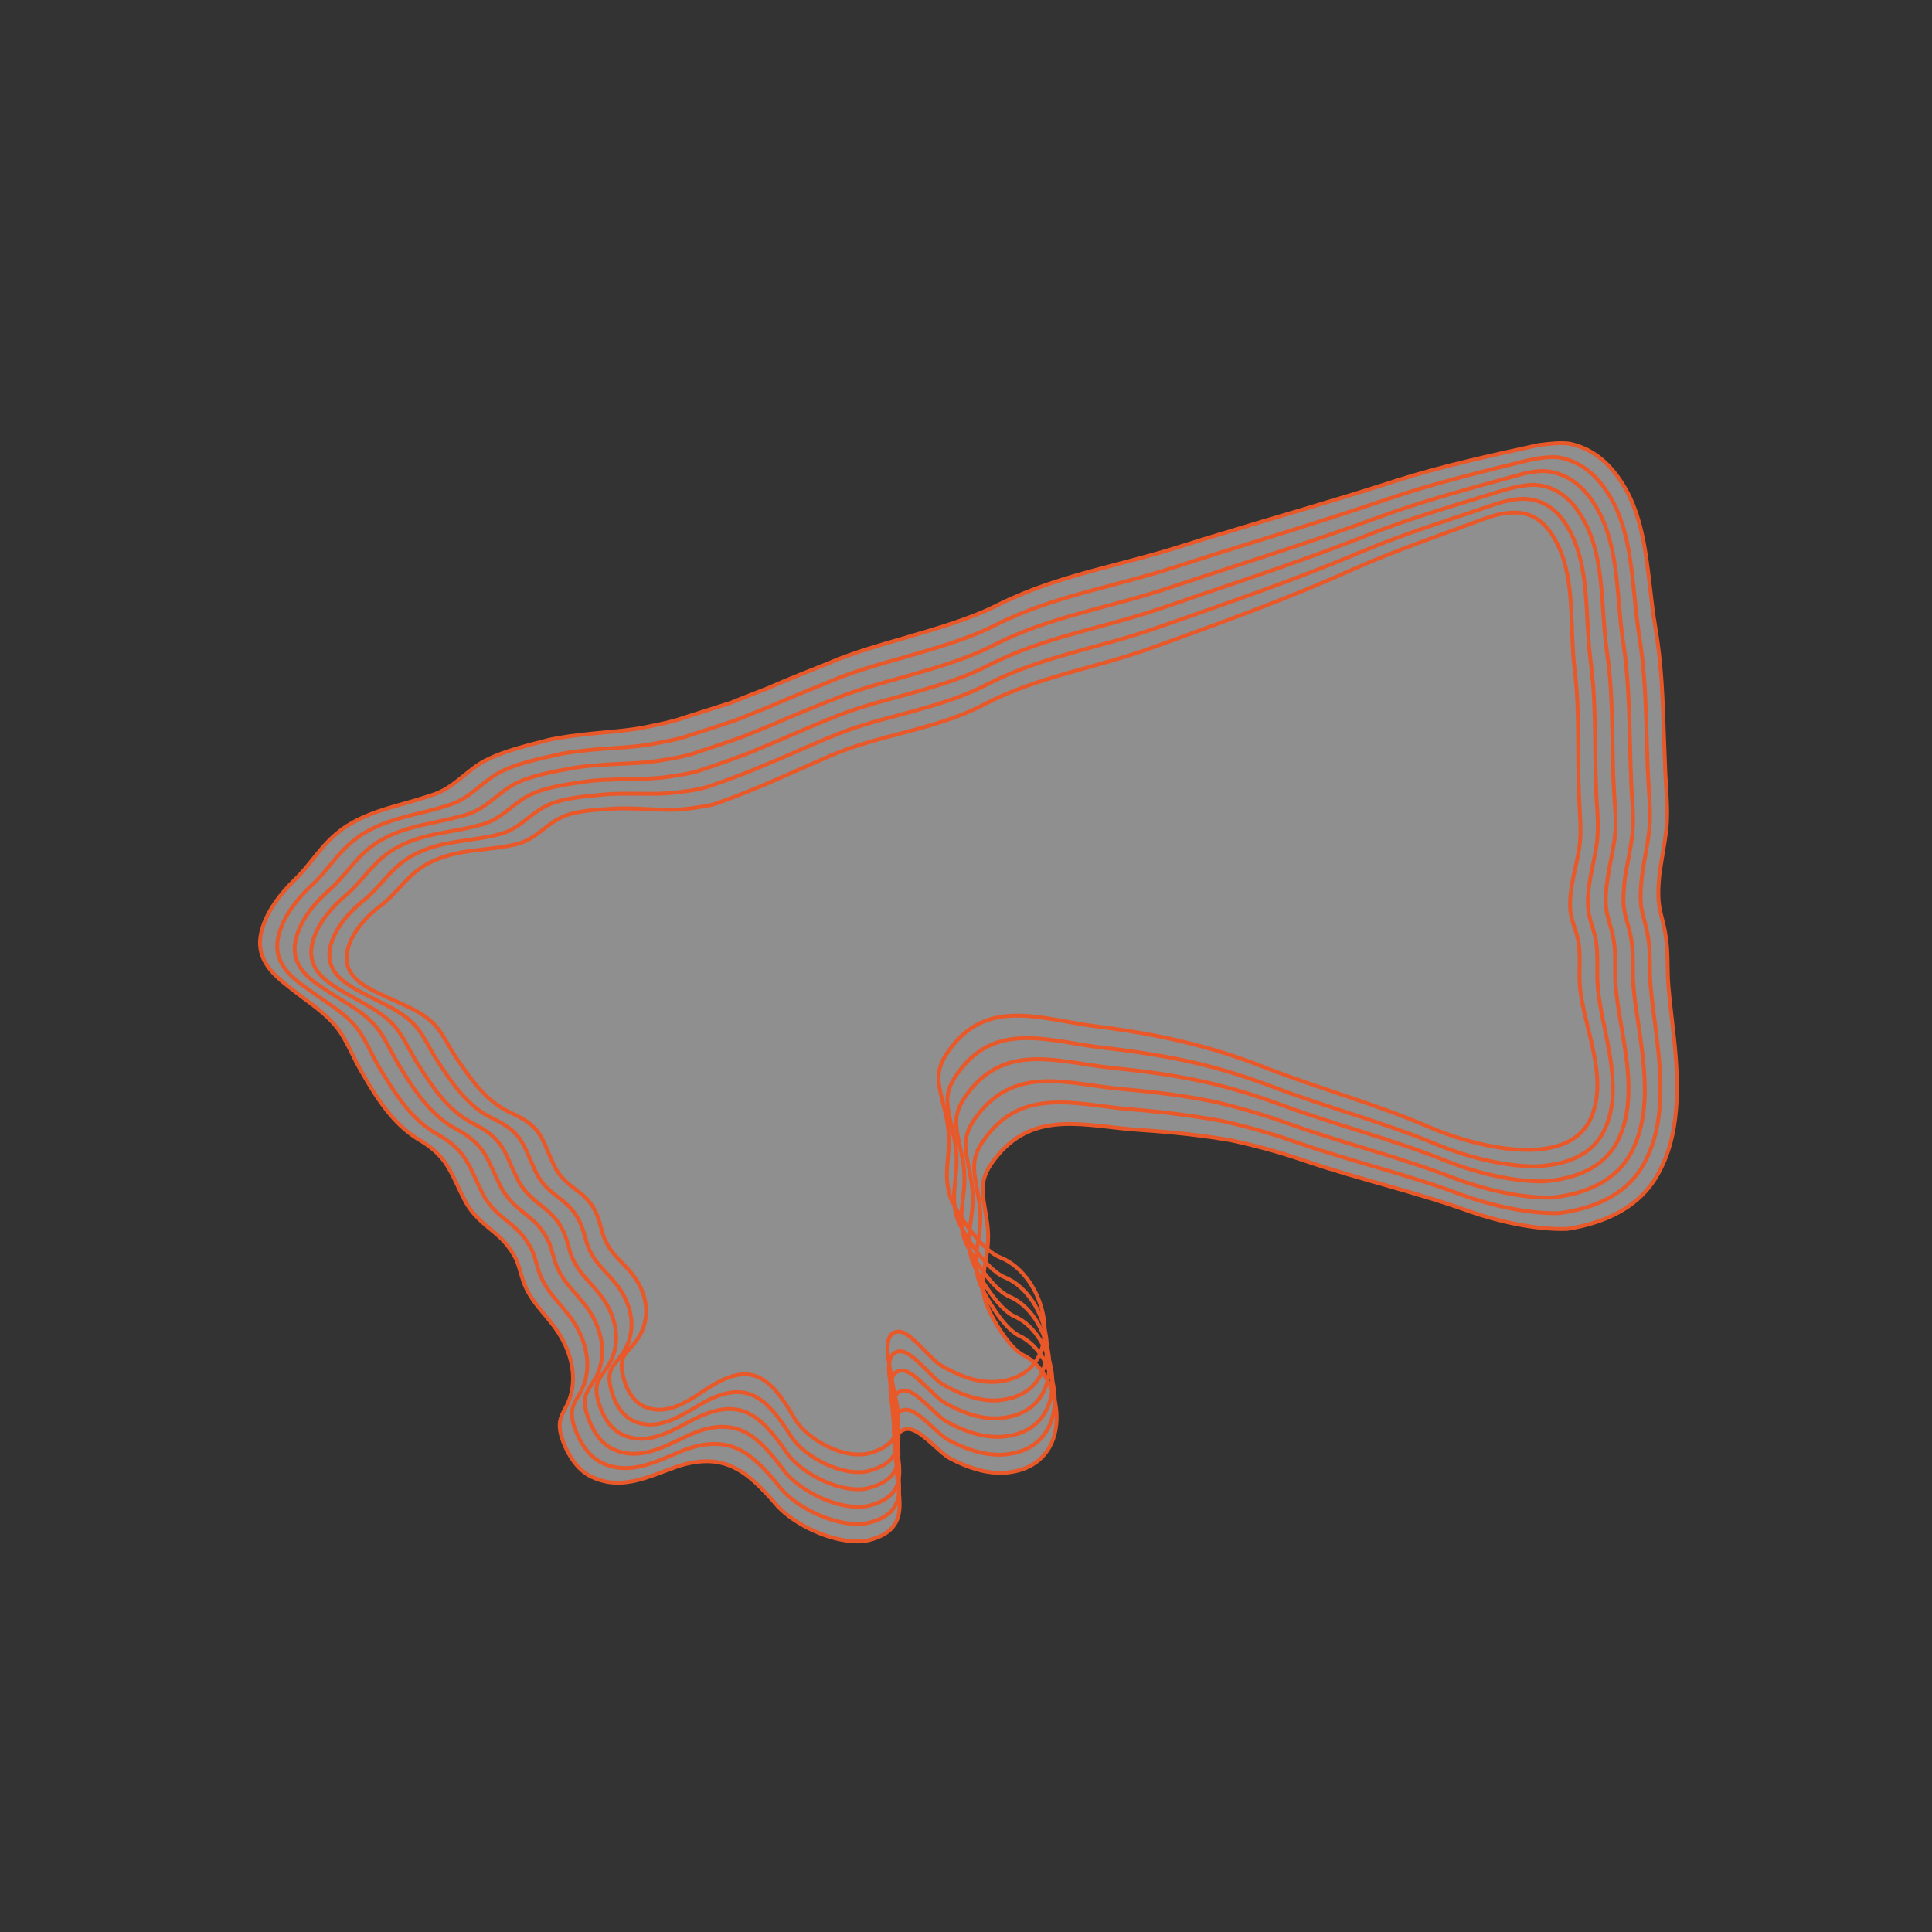 <?xml version="1.0" encoding="utf-8"?>
<!-- Generator: Adobe Illustrator 25.0.0, SVG Export Plug-In . SVG Version: 6.00 Build 0)  -->
<!DOCTYPE svg PUBLIC "-//W3C//DTD SVG 1.1//EN" "http://www.w3.org/Graphics/SVG/1.1/DTD/svg11.dtd">
<svg version="1.1" id="Livello_1" xmlns:x="http://ns.adobe.com/Extensibility/1.0/" xmlns:i="http://ns.adobe.com/AdobeIllustrator/10.0/" xmlns:graph="http://ns.adobe.com/Graphs/1.0/"
	 xmlns="http://www.w3.org/2000/svg" xmlns:xlink="http://www.w3.org/1999/xlink" x="0px" y="0px" viewBox="0 0 400 400"
	 style="enable-background:new 0 0 400 400;" xml:space="preserve">
<rect x="0" y="0" width="400" height="400" fill="#333333" stroke="none"/>
<style type="text/css">
	.st0{opacity:0.45;fill:#FFFFFF;enable-background:new    ;}
	.st1{fill:none;stroke:#E95829;stroke-width:0.8;stroke-miterlimit:10;}
</style>
<path class="st0" d="M324.975,91.857c5.04,1.104,8.928,4.368,12.048,10.224c2.976,5.856,3.792,12.576,4.56,19.248
	c0.336,2.928,0.672,5.808,1.152,8.64c1.296,7.536,1.536,15.12,1.776,22.752c0.096,2.592,0.192,5.136,0.288,7.584
	c0.096,1.44,0.192,2.88,0.24,4.224c0.144,2.496,0.192,4.944-0.048,7.248c-0.336,2.88-0.912,5.712-1.296,8.4
	c-0.048,0.384-0.096,0.768-0.144,1.104c-0.144,1.44-0.24,2.88-0.192,4.32c0.048,2.928,1.008,4.896,1.44,7.824
	c0.048,0.192,0.048,0.432,0.096,0.624c0.528,3.216,0.24,6.576,0.528,10.032c0.288,3.456,0.768,7.104,1.152,10.752
	c0.528,4.992,0.864,10.08,0.432,14.976c-0.384,4.704-1.488,9.264-3.792,13.344c-3.792,6.768-10.8,10.032-18.72,11.28
	c-7.2,0.24-15.264-1.92-19.872-3.504c-11.328-4.128-22.944-6.672-34.464-10.608c-5.184-1.776-10.272-3.168-15.456-4.272
	c-3.984-0.672-8.016-1.2-12.144-1.584c-2.16-0.192-4.368-0.384-6.624-0.528c-5.424-0.336-10.848-1.44-15.936-1.2
	c-4.896,0.24-9.408,1.728-13.344,6.336c-4.512,5.376-3.216,7.488-2.256,14.256c0.864,6.288-1.68,9.888-0.624,15.072
	c0.144,1.248,1.392,4.032,3.072,6.672c1.536,2.4,3.36,4.704,5.04,5.52c7.728,3.744,10.656,20.064-0.384,23.664
	c-1.056,0.336-2.064,0.528-3.072,0.624c-0.336,0.048-0.672,0.048-1.008,0.048c-3.648,0.096-7.248-1.2-10.512-2.88
	c-2.448-1.2-6.336-6.24-8.928-6.192h-0.048c-3.792,0.144-2.256,6.384-2.256,8.64c0.24,5.856,2.976,12.192-5.904,14.4
	c-0.672,0.144-1.344,0.24-2.112,0.24c-6.048,0-13.2-3.6-16.656-7.296c-1.344-1.584-2.64-2.976-3.936-4.272
	c-2.976-2.88-6-4.704-9.648-4.992c-2.592-0.192-5.472,0.288-8.784,1.632c-0.288,0.096-0.528,0.192-0.816,0.288
	c-3.744,1.392-7.68,2.976-11.808,2.352c-1.152-0.192-2.352-0.528-3.552-1.104c-3.216-1.536-5.232-5.184-6.24-8.352
	c-0.864-3.264,0.048-4.272,1.248-6.624c1.92-4.08,1.392-8.88-0.96-13.344c-0.288-0.528-0.624-1.056-0.912-1.536
	c-2.64-4.08-6.096-6.432-7.536-11.52c-0.336-1.2-0.672-2.304-1.056-3.312c-0.096-0.192-0.192-0.336-0.24-0.528
	c-0.96-1.824-2.16-3.456-4.032-5.04c-2.592-2.208-4.896-3.792-6.624-7.2c-0.144-0.336-0.336-0.624-0.48-0.96
	c-2.64-5.376-3.36-8.208-9.36-11.664c-2.016-1.296-3.744-2.88-5.28-4.656c-2.4-2.784-4.368-6.048-6.24-9.312
	c-1.728-2.976-3.024-6.48-5.04-9.024c-2.352-2.928-5.424-4.896-8.16-7.008c-3.552-2.832-8.736-6.048-7.536-12.24
	c0.864-4.416,4.128-8.448,6.912-11.184c3.072-2.88,5.184-6.624,8.592-9.504c0.48-0.384,0.96-0.768,1.44-1.152
	c4.848-3.36,9.984-4.368,15.264-5.952c1.248-0.384,2.496-0.768,3.744-1.2c4.464-1.584,6.96-5.376,11.184-7.296
	c3.408-1.68,8.16-2.832,12.576-3.984c0.768-0.144,1.536-0.288,2.304-0.432l1.872-0.288c3.312-0.48,6.624-0.72,9.888-1.056
	c1.824-0.192,3.6-0.384,5.328-0.72c0.624-0.144,1.344-0.288,2.112-0.432c2.064-0.432,4.416-0.912,6.048-1.536
	c3.504-1.104,6.816-2.16,9.984-3.168c2.736-1.104,5.28-2.112,7.68-3.024c4.56-2.016,8.88-3.696,12.624-5.184
	c0.144-0.048,0.288-0.096,0.48-0.192c0,0,0.048,0,0.048-0.048c4.944-2.064,10.176-3.552,15.024-4.944
	c6.816-2.016,13.536-3.888,19.44-6.864c1.056-0.528,2.064-1.008,3.072-1.44c11.136-4.992,23.04-6.96,34.512-10.608
	c2.688-0.864,5.376-1.68,8.064-2.496c11.808-3.6,23.664-6.96,35.04-10.608c0.576-0.192,1.152-0.384,1.776-0.576
	c9.648-3.072,20.112-5.328,29.568-7.392C320.943,91.857,323.055,91.617,324.975,91.857"/>
<g>
	<path class="st1" d="M324.975,91.857c5.04,1.104,8.928,4.368,12.048,10.224c2.976,5.856,3.792,12.576,4.56,19.248
		c0.336,2.928,0.672,5.808,1.152,8.64c1.296,7.536,1.536,15.12,1.776,22.752c0.096,2.592,0.192,5.136,0.288,7.584
		c0.096,1.44,0.192,2.88,0.24,4.224c0.144,2.496,0.192,4.944-0.048,7.248c-0.336,2.88-0.912,5.712-1.296,8.4
		c-0.048,0.384-0.096,0.768-0.144,1.104c-0.144,1.44-0.24,2.88-0.192,4.32c0.048,2.928,1.008,4.896,1.44,7.824
		c0.048,0.192,0.048,0.432,0.096,0.624c0.528,3.216,0.24,6.576,0.528,10.032c0.288,3.456,0.768,7.104,1.152,10.752
		c0.528,4.992,0.864,10.08,0.432,14.976c-0.384,4.704-1.488,9.264-3.792,13.344c-3.792,6.768-10.8,10.032-18.72,11.28
		c-7.2,0.24-15.264-1.92-19.872-3.504c-11.328-4.128-22.944-6.672-34.464-10.608c-5.184-1.776-10.272-3.168-15.456-4.272
		c-3.984-0.672-8.016-1.2-12.144-1.584c-2.16-0.192-4.368-0.384-6.624-0.528c-5.424-0.336-10.848-1.44-15.936-1.2
		c-4.896,0.24-9.408,1.728-13.344,6.336c-4.512,5.376-3.216,7.488-2.256,14.256c0.864,6.288-1.68,9.888-0.624,15.072
		c0.144,1.248,1.392,4.032,3.072,6.672c1.536,2.4,3.36,4.704,5.04,5.52c7.728,3.744,10.656,20.064-0.384,23.664
		c-1.056,0.336-2.064,0.528-3.072,0.624c-0.336,0.048-0.672,0.048-1.008,0.048c-3.648,0.096-7.248-1.2-10.512-2.88
		c-2.448-1.2-6.336-6.24-8.928-6.192h-0.048c-3.792,0.144-2.256,6.384-2.256,8.64c0.24,5.856,2.976,12.192-5.904,14.4
		c-0.672,0.144-1.344,0.24-2.112,0.24c-6.048,0-13.2-3.6-16.656-7.296c-1.344-1.584-2.64-2.976-3.936-4.272
		c-2.976-2.88-6-4.704-9.648-4.992c-2.592-0.192-5.472,0.288-8.784,1.632c-0.288,0.096-0.528,0.192-0.816,0.288
		c-3.744,1.392-7.68,2.976-11.808,2.352c-1.152-0.192-2.352-0.528-3.552-1.104c-3.216-1.536-5.232-5.184-6.24-8.352
		c-0.864-3.264,0.048-4.272,1.248-6.624c1.92-4.08,1.392-8.88-0.96-13.344c-0.288-0.528-0.624-1.056-0.912-1.536
		c-2.64-4.08-6.096-6.432-7.536-11.52c-0.336-1.2-0.672-2.304-1.056-3.312c-0.096-0.192-0.192-0.336-0.24-0.528
		c-0.96-1.824-2.16-3.456-4.032-5.04c-2.592-2.208-4.896-3.792-6.624-7.2c-0.144-0.336-0.336-0.624-0.48-0.96
		c-2.64-5.376-3.36-8.208-9.36-11.664c-2.016-1.296-3.744-2.88-5.28-4.656c-2.4-2.784-4.368-6.048-6.24-9.312
		c-1.728-2.976-3.024-6.48-5.04-9.024c-2.352-2.928-5.424-4.896-8.16-7.008c-3.552-2.832-8.736-6.048-7.536-12.24
		c0.864-4.416,4.128-8.448,6.912-11.184c3.072-2.88,5.184-6.624,8.592-9.504c0.48-0.384,0.96-0.768,1.44-1.152
		c4.848-3.36,9.984-4.368,15.264-5.952c1.248-0.384,2.496-0.768,3.744-1.2c4.464-1.584,6.96-5.376,11.184-7.296
		c3.408-1.68,8.16-2.832,12.576-3.984c0.768-0.144,1.536-0.288,2.304-0.432l1.872-0.288c3.312-0.48,6.624-0.72,9.888-1.056
		c1.824-0.192,3.6-0.384,5.328-0.72c0.624-0.144,1.344-0.288,2.112-0.432c2.064-0.432,4.416-0.912,6.048-1.536
		c3.504-1.104,6.816-2.16,9.984-3.168c2.736-1.104,5.28-2.112,7.68-3.024c4.56-2.016,8.88-3.696,12.624-5.184
		c0.144-0.048,0.288-0.096,0.48-0.192c0,0,0.048,0,0.048-0.048c4.944-2.064,10.176-3.552,15.024-4.944
		c6.816-2.016,13.536-3.888,19.44-6.864c1.056-0.528,2.064-1.008,3.072-1.44c11.136-4.992,23.04-6.96,34.512-10.608
		c2.688-0.864,5.376-1.68,8.064-2.496c11.808-3.6,23.664-6.96,35.04-10.608c0.576-0.192,1.152-0.384,1.776-0.576
		c9.648-3.072,20.112-5.328,29.568-7.392C320.943,91.857,323.055,91.617,324.975,91.857"/>
	<path class="st1" d="M322.671,94.689c4.8,0.864,8.544,3.936,11.472,9.552c2.88,5.712,3.552,12.336,4.224,18.864
		c0.288,2.88,0.576,5.712,1.008,8.448c1.2,7.392,1.392,14.832,1.584,22.272c0.096,2.544,0.144,4.992,0.288,7.392
		c0.096,1.392,0.144,2.784,0.24,4.128c0.144,2.448,0.192,4.848-0.096,7.104c-0.336,2.832-0.96,5.568-1.344,8.208
		c-0.048,0.336-0.096,0.72-0.144,1.104c-0.144,1.392-0.24,2.784-0.24,4.224c0.048,2.928,1.008,4.8,1.488,7.632
		c0.048,0.192,0.048,0.384,0.096,0.624c0.528,3.168,0.192,6.432,0.48,9.792c0.288,3.216,0.768,6.624,1.2,10.08
		c0.576,4.656,1.056,9.456,0.768,14.064c-0.24,4.464-1.152,8.736-3.264,12.624c-3.456,6.432-10.128,9.36-17.616,10.368
		c-7.2,0.192-15.36-2.064-19.92-3.696c-11.328-4.32-22.992-6.96-34.512-10.992c-5.184-1.824-10.272-3.264-15.456-4.416
		c-3.984-0.72-8.016-1.296-12.192-1.776c-2.16-0.24-4.368-0.432-6.624-0.624c-5.472-0.432-10.896-1.632-15.984-1.392
		c-4.896,0.192-9.456,1.632-13.344,6.336c-4.512,5.424-3.072,7.536-2.016,14.448c0.96,6.384-1.584,9.984-0.336,15.216
		c0.192,1.248,1.536,4.08,3.312,6.72c1.584,2.448,3.552,4.752,5.28,5.568c8.112,3.744,11.28,20.304,0.144,23.952
		c-1.056,0.336-2.064,0.528-3.12,0.624c-0.336,0.048-0.672,0.048-1.008,0.048c-3.696,0.048-7.248-1.248-10.56-2.976
		c-2.4-1.2-6.336-6.384-8.88-6.336h-0.048c-3.792,0.144-2.16,6.48-2.112,8.784c0.336,5.952,3.264,12.432-5.664,14.64
		c-0.672,0.144-1.344,0.24-2.112,0.24c-5.856,0-12.768-3.6-15.984-7.344c-1.248-1.584-2.448-3.024-3.696-4.272
		c-2.832-2.928-5.712-4.752-9.264-4.944c-2.496-0.144-5.232,0.384-8.448,1.824c-0.24,0.096-0.528,0.192-0.768,0.336
		c-3.6,1.488-7.392,3.216-11.424,2.736c-1.152-0.144-2.256-0.432-3.456-1.008c-3.12-1.488-4.992-5.04-5.952-8.16
		c-0.768-3.264,0.24-4.176,1.536-6.48c2.112-3.984,1.728-8.688-0.576-13.056c-0.288-0.528-0.576-1.056-0.912-1.536
		c-2.592-3.936-6-6.192-7.392-11.136c-0.336-1.152-0.624-2.256-1.008-3.264c-0.096-0.192-0.144-0.336-0.24-0.528
		c-0.912-1.776-2.064-3.36-3.888-4.896c-2.544-2.16-4.8-3.648-6.432-7.008c-0.144-0.336-0.288-0.624-0.432-0.912
		c-2.544-5.28-3.168-7.968-9.168-11.28c-2.016-1.2-3.744-2.736-5.28-4.416c-2.4-2.688-4.32-5.856-6.24-8.976
		c-1.728-2.88-3.024-6.288-5.04-8.736c-2.4-2.832-5.52-4.608-8.256-6.576c-3.648-2.64-8.976-5.616-7.776-11.712
		c0.864-4.32,4.128-8.256,6.912-10.848c3.072-2.784,5.184-6.432,8.544-9.168c0.48-0.384,0.96-0.72,1.44-1.104
		c4.848-3.216,9.936-4.032,15.168-5.424c1.2-0.336,2.448-0.672,3.696-1.104c4.416-1.44,6.816-5.232,10.992-7.056
		c3.312-1.584,7.968-2.544,12.096-3.456c0.72-0.144,1.488-0.24,2.208-0.336c0.576-0.096,1.2-0.144,1.776-0.24
		c3.168-0.384,6.336-0.528,9.456-0.768c1.728-0.144,3.408-0.336,5.088-0.624c0.576-0.144,1.296-0.24,2.016-0.384
		c1.968-0.384,4.224-0.816,5.76-1.44c3.312-1.056,6.48-2.064,9.456-3.072c2.544-1.008,4.992-2.016,7.296-2.928
		c4.272-1.872,8.352-3.504,12-4.992c0.144-0.048,0.288-0.096,0.432-0.192h0.048c4.848-2.064,9.984-3.504,14.832-4.848
		c6.672-1.968,13.296-3.744,19.152-6.72c1.008-0.528,2.016-1.008,3.024-1.44c10.992-4.944,22.704-6.864,34.032-10.56
		c2.64-0.864,5.28-1.68,7.92-2.544c11.616-3.648,23.328-7.2,34.512-10.992c0.576-0.192,1.152-0.384,1.728-0.576
		c9.456-3.264,19.872-5.76,29.184-8.064C318.687,94.785,320.799,94.545,322.671,94.689"/>
	<path class="st1" d="M320.415,97.569c4.608,0.672,8.112,3.456,10.896,8.928c2.784,5.616,3.312,12.096,3.888,18.528
		c0.24,2.832,0.48,5.616,0.912,8.304c1.104,7.248,1.2,14.496,1.392,21.792c0.048,2.448,0.144,4.848,0.24,7.248
		c0.048,1.344,0.144,2.736,0.24,4.032c0.144,2.352,0.192,4.704-0.096,6.912c-0.336,2.736-0.96,5.424-1.392,8.016
		c-0.048,0.336-0.096,0.72-0.144,1.056c-0.144,1.344-0.24,2.736-0.24,4.128c0.048,2.88,1.008,4.656,1.536,7.44
		c0.048,0.192,0.048,0.384,0.096,0.576c0.528,3.12,0.192,6.288,0.432,9.552c0.24,3.024,0.768,6.192,1.248,9.408
		c0.624,4.368,1.2,8.832,1.104,13.104c-0.096,4.176-0.816,8.208-2.736,11.904c-3.168,6.048-9.456,8.688-16.512,9.456
		c-7.248,0.144-15.408-2.208-19.968-3.936c-11.376-4.464-23.04-7.248-34.512-11.376c-5.184-1.872-10.32-3.36-15.456-4.56
		c-4.032-0.816-8.064-1.44-12.24-1.92c-2.208-0.24-4.416-0.48-6.672-0.672c-5.472-0.48-10.944-1.776-16.08-1.632
		c-4.896,0.144-9.456,1.584-13.392,6.288c-4.512,5.472-2.976,7.632-1.824,14.592c1.056,6.432-1.44,10.08-0.096,15.408
		c0.24,1.248,1.632,4.128,3.504,6.816c1.68,2.448,3.696,4.8,5.568,5.616c8.448,3.744,11.856,20.592,0.72,24.24
		c-1.056,0.336-2.064,0.528-3.12,0.624c-0.336,0.048-0.672,0.048-1.008,0.048c-3.696,0.048-7.248-1.296-10.56-3.072
		c-2.4-1.248-6.336-6.528-8.832-6.528h-0.048c-3.792,0.144-2.064,6.576-1.968,8.928c0.48,6.048,3.6,12.624-5.424,14.928
		c-0.672,0.144-1.344,0.24-2.112,0.24c-5.616,0-12.336-3.648-15.312-7.344c-1.152-1.584-2.304-3.024-3.456-4.272
		c-2.688-2.976-5.424-4.8-8.832-4.944c-2.352-0.144-5.04,0.48-8.16,2.016c-0.24,0.096-0.48,0.24-0.72,0.336
		c-3.456,1.632-7.104,3.504-10.992,3.168c-1.104-0.096-2.208-0.384-3.36-0.912c-3.024-1.392-4.8-4.896-5.616-7.968
		c-0.72-3.216,0.384-4.08,1.776-6.384c2.304-3.888,2.016-8.544-0.192-12.768c-0.288-0.528-0.576-1.008-0.864-1.488
		c-2.544-3.84-5.952-5.952-7.296-10.8c-0.336-1.152-0.624-2.16-0.96-3.168c-0.096-0.192-0.144-0.336-0.24-0.48
		c-0.864-1.776-1.92-3.312-3.744-4.8c-2.496-2.064-4.656-3.504-6.288-6.816c-0.144-0.288-0.288-0.624-0.432-0.912
		c-2.448-5.184-2.976-7.728-8.976-10.896c-2.016-1.104-3.696-2.592-5.232-4.224c-2.4-2.592-4.32-5.616-6.192-8.688
		c-1.728-2.784-3.024-6.096-5.088-8.4c-2.4-2.688-5.568-4.368-8.4-6.192c-3.696-2.4-9.168-5.232-8.016-11.184
		c0.816-4.224,4.08-8.064,6.912-10.512c3.072-2.64,5.136-6.192,8.496-8.832c0.48-0.384,0.96-0.72,1.44-1.056
		c4.848-3.072,9.888-3.696,15.072-4.896c1.2-0.288,2.448-0.576,3.648-0.96c4.368-1.344,6.72-5.04,10.8-6.768
		c3.216-1.44,7.728-2.208,11.664-2.928c0.72-0.096,1.44-0.192,2.16-0.288c0.576-0.048,1.152-0.096,1.68-0.144
		c3.024-0.288,6.048-0.336,9.024-0.528c1.632-0.096,3.264-0.288,4.848-0.528c0.576-0.096,1.248-0.24,1.92-0.336
		c1.872-0.336,4.032-0.768,5.472-1.344c3.12-1.008,6.096-2.016,8.976-3.024c2.4-0.96,4.704-1.92,6.864-2.784
		c3.984-1.776,7.824-3.312,11.376-4.752c0.144-0.048,0.288-0.096,0.432-0.144h0.048c4.752-2.016,9.792-3.408,14.64-4.752
		c6.528-1.872,13.056-3.648,18.864-6.624c1.008-0.48,1.968-0.96,2.976-1.44c10.8-4.896,22.368-6.768,33.504-10.512
		c2.592-0.864,5.184-1.728,7.824-2.592c11.424-3.744,22.944-7.392,33.936-11.424c0.576-0.192,1.152-0.432,1.728-0.624
		c9.312-3.456,19.584-6.144,28.8-8.688C316.479,97.713,318.543,97.425,320.415,97.569"/>
	<path class="st1" d="M318.111,100.401c4.368,0.432,7.68,3.024,10.32,8.304c2.688,5.52,3.072,11.904,3.504,18.144
		c0.192,2.736,0.384,5.472,0.768,8.112c1.056,7.104,1.056,14.16,1.2,21.264c0.048,2.4,0.096,4.752,0.24,7.056
		c0.048,1.296,0.144,2.64,0.24,3.936c0.144,2.304,0.192,4.608-0.144,6.768c-0.384,2.64-1.008,5.232-1.392,7.824
		c-0.048,0.336-0.096,0.672-0.144,1.008c-0.192,1.344-0.288,2.688-0.24,4.032c0.048,2.832,1.056,4.56,1.536,7.248
		c0.048,0.192,0.048,0.384,0.096,0.576c0.528,3.072,0.144,6.144,0.384,9.312c0.24,2.784,0.72,5.712,1.248,8.736
		c0.672,4.032,1.392,8.16,1.44,12.192c0.048,3.888-0.48,7.68-2.16,11.136c-2.832,5.712-8.736,8.016-15.408,8.544
		c-7.296,0.096-15.504-2.352-20.016-4.176c-11.376-4.608-23.04-7.488-34.56-11.76c-5.184-1.92-10.32-3.456-15.504-4.656
		c-4.032-0.864-8.112-1.584-12.336-2.112c-2.208-0.288-4.416-0.528-6.72-0.768c-5.52-0.576-10.992-1.92-16.128-1.824
		c-4.944,0.096-9.504,1.536-13.392,6.288c-4.512,5.568-2.88,7.68-1.584,14.784c1.152,6.528-1.296,10.176,0.144,15.552
		c0.288,1.248,1.776,4.128,3.696,6.864c1.776,2.496,3.888,4.848,5.808,5.664c8.784,3.744,12.48,20.88,1.296,24.528
		c-1.056,0.336-2.064,0.528-3.12,0.624c-0.336,0.048-0.672,0.048-1.008,0.048c-3.696,0.048-7.296-1.344-10.56-3.216
		c-2.352-1.296-6.336-6.72-8.832-6.672h-0.048c-3.792,0.144-1.968,6.72-1.776,9.12c0.576,6.192,3.888,12.864-5.184,15.216
		c-0.672,0.192-1.344,0.24-2.112,0.24c-5.424,0-11.952-3.696-14.64-7.392c-1.104-1.584-2.16-3.024-3.216-4.272
		c-2.544-2.976-5.136-4.848-8.448-4.944c-2.256-0.096-4.8,0.624-7.872,2.208c-0.24,0.096-0.48,0.24-0.72,0.384
		c-3.312,1.728-6.864,3.792-10.608,3.552c-1.056-0.048-2.16-0.336-3.216-0.816c-2.928-1.296-4.608-4.752-5.28-7.728
		c-0.624-3.216,0.576-3.984,2.064-6.24c2.496-3.792,2.352-8.352,0.192-12.48c-0.288-0.528-0.528-0.96-0.864-1.44
		c-2.496-3.744-5.856-5.664-7.152-10.416c-0.288-1.104-0.576-2.112-0.96-3.072c-0.048-0.144-0.144-0.336-0.192-0.48
		c-0.768-1.728-1.824-3.216-3.6-4.704c-2.448-2.016-4.56-3.36-6.096-6.576c-0.144-0.288-0.288-0.576-0.432-0.864
		c-2.352-5.088-2.736-7.488-8.784-10.512c-2.016-1.056-3.696-2.4-5.232-3.984c-2.352-2.448-4.272-5.424-6.144-8.352
		c-1.728-2.688-3.024-5.904-5.088-8.112c-2.448-2.592-5.664-4.08-8.544-5.76c-3.792-2.208-9.408-4.848-8.256-10.656
		c0.816-4.128,4.08-7.824,6.864-10.176c3.072-2.544,5.136-6,8.448-8.544c0.432-0.336,0.912-0.672,1.44-1.008
		c4.8-2.928,9.84-3.36,14.976-4.416c1.2-0.24,2.4-0.528,3.6-0.864c4.368-1.248,6.576-4.848,10.656-6.48
		c3.168-1.344,7.488-1.92,11.184-2.448c0.672-0.096,1.344-0.144,2.064-0.192c0.528-0.048,1.056-0.096,1.632-0.096
		c2.88-0.144,5.76-0.144,8.592-0.24c1.584-0.096,3.12-0.192,4.608-0.432c0.528-0.096,1.152-0.192,1.824-0.288
		c1.776-0.288,3.84-0.672,5.184-1.248c2.928-0.96,5.712-1.968,8.448-2.976c2.256-0.912,4.416-1.824,6.48-2.688
		c3.744-1.632,7.344-3.168,10.704-4.56c0.144-0.048,0.24-0.096,0.384-0.144h0.048c4.656-2.016,9.6-3.36,14.4-4.656
		c6.432-1.776,12.816-3.504,18.528-6.48c0.96-0.48,1.968-0.96,2.928-1.392c10.608-4.848,22.032-6.672,32.976-10.464
		c2.544-0.864,5.136-1.728,7.68-2.64c11.232-3.792,22.56-7.632,33.408-11.856c0.576-0.24,1.104-0.432,1.68-0.672
		c9.168-3.648,19.344-6.528,28.416-9.36C314.223,100.689,316.239,100.305,318.111,100.401"/>
	<path class="st1" d="M315.807,103.281c4.176,0.24,7.296,2.592,9.696,7.632c2.544,5.376,2.832,11.664,3.168,17.808
		c0.144,2.688,0.288,5.376,0.624,7.92c0.96,6.912,0.912,13.872,1.008,20.784c0.048,2.304,0.096,4.608,0.192,6.912
		c0.048,1.296,0.144,2.592,0.24,3.84c0.096,2.256,0.144,4.464-0.144,6.576c-0.384,2.544-1.008,5.088-1.44,7.632
		c-0.048,0.336-0.096,0.672-0.144,1.008c-0.192,1.296-0.288,2.592-0.24,3.936c0.048,2.784,1.056,4.416,1.584,7.056
		c0.048,0.192,0.048,0.384,0.096,0.576c0.48,2.976,0.096,6,0.336,9.12c0.192,2.544,0.72,5.28,1.296,8.064
		c0.768,3.696,1.584,7.536,1.776,11.28c0.24,3.648-0.096,7.152-1.632,10.416c-2.496,5.376-8.064,7.392-14.304,7.632
		c-7.296,0.048-15.552-2.496-20.064-4.368c-11.376-4.8-23.088-7.776-34.608-12.192c-5.184-1.968-10.32-3.552-15.504-4.8
		c-4.08-0.96-8.16-1.68-12.384-2.304c-2.208-0.336-4.464-0.624-6.72-0.864c-5.52-0.624-11.088-2.064-16.224-2.016
		c-4.944,0.048-9.552,1.44-13.392,6.288c-4.512,5.616-2.736,7.776-1.344,14.928c1.248,6.624-1.152,10.272,0.384,15.696
		c0.336,1.248,1.872,4.176,3.888,6.912c1.824,2.496,4.08,4.896,6.096,5.712c9.12,3.744,13.056,21.12,1.872,24.816
		c-1.056,0.336-2.064,0.528-3.12,0.624c-0.336,0.048-0.672,0.048-1.008,0.048c-3.696,0-7.296-1.44-10.56-3.312
		c-2.352-1.344-6.288-6.864-8.784-6.864H186.4c-3.84,0.144-1.92,6.816-1.632,9.264c0.72,6.288,4.224,13.104-4.944,15.504
		c-0.672,0.192-1.392,0.24-2.112,0.24c-5.184,0-11.52-3.696-13.92-7.392c-1.008-1.584-1.968-3.024-2.976-4.272
		c-2.4-3.024-4.848-4.848-8.016-4.896c-2.16-0.048-4.608,0.72-7.536,2.4c-0.24,0.144-0.432,0.24-0.672,0.384
		c-3.168,1.872-6.576,4.032-10.224,3.936c-1.008-0.048-2.064-0.24-3.12-0.72c-2.832-1.2-4.416-4.608-4.944-7.536
		c-0.576-3.168,0.768-3.888,2.352-6.096c2.688-3.696,2.688-8.16,0.576-12.192c-0.24-0.48-0.528-0.96-0.816-1.392
		c-2.448-3.648-5.76-5.424-7.056-10.08c-0.288-1.104-0.576-2.064-0.912-2.976c-0.048-0.144-0.144-0.336-0.192-0.48
		c-0.72-1.68-1.728-3.168-3.456-4.608c-2.4-1.968-4.464-3.216-5.952-6.384c-0.144-0.288-0.288-0.576-0.384-0.864
		c-2.256-4.992-2.544-7.248-8.592-10.128c-1.968-0.96-3.696-2.256-5.184-3.792c-2.352-2.352-4.224-5.184-6.096-8.016
		c-1.728-2.592-2.976-5.76-5.088-7.824c-2.448-2.448-5.76-3.84-8.688-5.376c-3.84-2.016-9.6-4.464-8.496-10.128
		c0.768-3.984,4.08-7.632,6.864-9.84c3.072-2.4,5.088-5.76,8.4-8.208c0.432-0.336,0.912-0.624,1.44-0.96
		c4.8-2.784,9.792-3.024,14.88-3.888c1.2-0.192,2.4-0.432,3.6-0.768c4.32-1.104,6.48-4.656,10.464-6.24
		c3.072-1.248,7.248-1.584,10.704-1.92c0.624-0.048,1.296-0.096,1.968-0.144c0.528,0,1.008-0.048,1.536-0.048
		c2.688-0.048,5.424,0.048,8.112,0c1.488-0.048,2.976-0.144,4.416-0.336c0.48-0.096,1.104-0.144,1.728-0.24
		c1.68-0.24,3.648-0.624,4.896-1.152c2.736-0.912,5.376-1.92,7.92-2.928c2.064-0.864,4.128-1.728,6.096-2.544
		c3.456-1.488,6.816-2.976,10.08-4.368c0.144-0.048,0.24-0.096,0.384-0.144h0.048c4.56-1.968,9.408-3.312,14.208-4.56
		c6.288-1.728,12.576-3.36,18.24-6.336c0.96-0.48,1.92-0.96,2.88-1.392c10.464-4.8,21.696-6.576,32.496-10.416
		c2.496-0.864,5.04-1.776,7.536-2.64c11.04-3.888,22.176-7.824,32.832-12.288c0.528-0.24,1.104-0.48,1.632-0.672
		c9.024-3.84,19.056-6.912,28.032-9.984C311.967,103.617,313.983,103.233,315.807,103.281"/>
	<path class="st1" d="M313.551,106.113c3.936,0,6.864,2.16,9.12,7.008c3.504,7.584,2.304,16.992,3.312,25.2
		c1.152,9.024,0.528,18.048,0.96,26.976c0.144,3.36,0.528,6.912,0.048,10.176c-0.624,4.032-2.016,8.112-1.92,12.192
		c0.048,2.736,1.104,4.32,1.632,6.864c0.672,3.12,0.144,6.24,0.384,9.408c0.624,8.352,6.048,18.912,2.352,27.408
		c-2.16,5.04-7.392,6.72-13.2,6.72c-7.344,0-15.648-2.688-20.064-4.608c-11.376-4.944-23.088-8.064-34.608-12.576
		c-11.472-4.512-22.416-6.864-34.704-8.4c-5.568-0.72-11.136-2.208-16.272-2.208c-4.944,0-9.552,1.392-13.44,6.288
		c-4.512,5.712-2.64,7.824-1.152,15.12c1.392,6.672-1.008,10.368,0.672,15.888c0.72,2.4,6.048,11.04,10.416,12.768
		c9.504,3.744,13.68,21.408,2.448,25.104c-1.392,0.48-2.784,0.672-4.128,0.672c-3.696,0-7.296-1.488-10.56-3.408
		c-2.352-1.392-6.288-7.008-8.736-7.008h-0.048c-3.84,0.144-1.824,6.912-1.488,9.408c0.864,6.384,4.512,13.344-4.704,15.792
		c-0.672,0.192-1.392,0.24-2.112,0.24c-4.944,0-11.088-3.744-13.248-7.44c-3.216-5.568-6.096-9.168-10.32-9.168
		c-2.16,0-4.704,0.96-7.872,3.024c-3.024,2.016-6.288,4.32-9.84,4.32c-1.008,0-2.016-0.192-3.024-0.624
		c-2.736-1.152-4.176-4.464-4.656-7.296c-0.48-3.168,0.912-3.792,2.64-5.952c2.88-3.6,2.976-7.968,0.96-11.904
		c-2.352-4.512-6.384-5.952-7.728-11.088c-0.864-3.312-1.632-5.616-4.368-7.872c-2.352-1.872-4.32-3.024-5.76-6.192
		c-2.544-5.52-2.4-7.68-8.784-10.56c-5.088-2.304-8.16-6.816-11.232-11.28c-1.728-2.496-2.976-5.568-5.088-7.488
		c-2.496-2.304-5.808-3.552-8.832-4.944c-3.936-1.824-9.792-4.08-8.736-9.6c0.768-3.888,4.08-7.44,6.864-9.504
		c3.504-2.592,5.568-6.48,9.792-8.736c5.904-3.216,12.048-2.544,18.336-4.032c4.272-1.008,6.336-4.512,10.272-5.952
		c2.976-1.104,7.008-1.248,10.224-1.44c0.624-0.048,1.248-0.048,1.872-0.048c3.024,0,6.144,0.288,9.168,0.288
		c1.392,0,2.784-0.048,4.176-0.24c1.68-0.24,4.704-0.576,6.24-1.248c7.92-2.784,15.36-6.336,22.992-9.648
		c10.272-4.464,21.984-5.424,31.92-10.656c11.088-5.808,23.184-7.536,34.8-11.76c13.776-4.992,27.984-10.08,41.376-16.128
		c8.88-3.984,18.816-7.344,27.648-10.656C309.711,106.545,311.727,106.113,313.551,106.113"/>
</g>
</svg>
